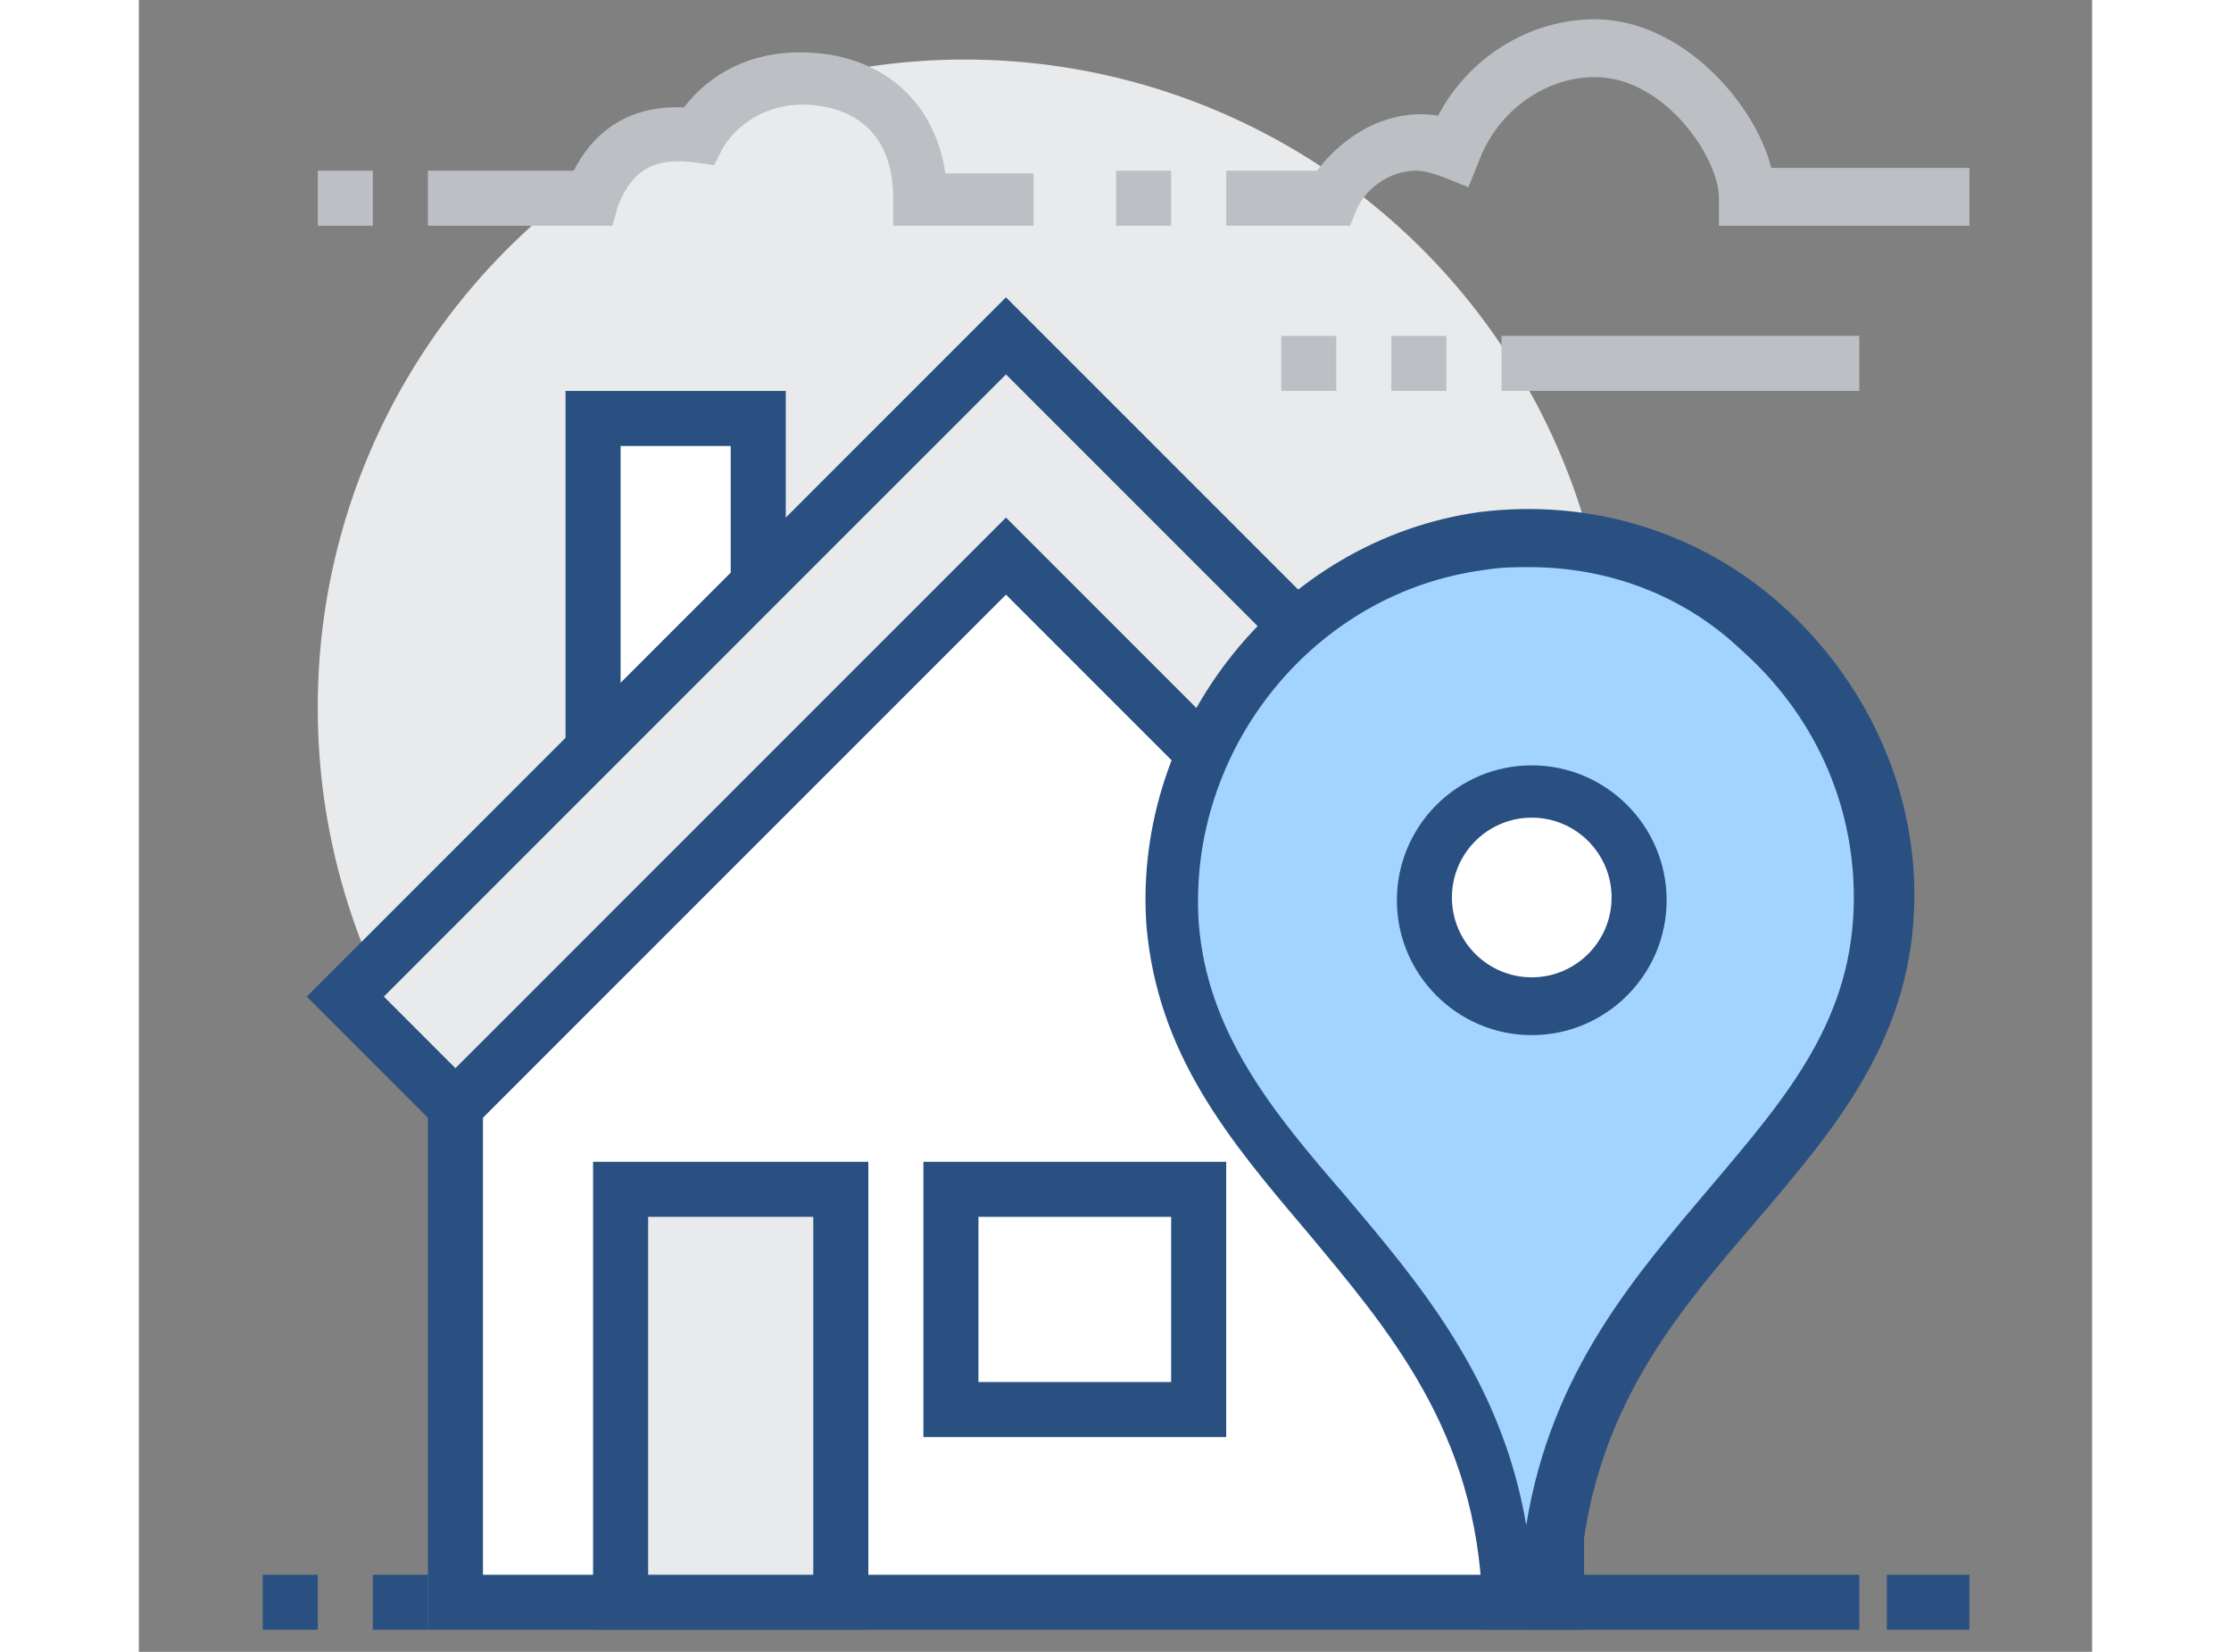 <?xml version="1.0" standalone="no"?><!DOCTYPE svg PUBLIC "-//W3C//DTD SVG 1.1//EN" "http://www.w3.org/Graphics/SVG/1.1/DTD/svg11.dtd"><svg t="1616811369720" class="icon" viewBox="0 0 1211 1024" version="1.1" xmlns="http://www.w3.org/2000/svg" p-id="2969" xmlns:xlink="http://www.w3.org/1999/xlink" width="40.523" height="30"><rect x="0" y="0" width="1211" height="1024" fill="#808080" stroke="none"/><defs><style type="text/css"></style></defs><path d="M512 438.613m-401.067 0a401.067 401.067 0 1 0 802.133 0 401.067 401.067 0 1 0-802.133 0Z" fill="#E9EAEB" p-id="2970"></path><path d="M281.6 259.413h102.4v204.8h-102.4z" fill="#FFFFFF" p-id="2971"></path><path d="M401.067 481.28h-136.533v-238.933h136.533v238.933z m-102.4-34.133h68.267v-170.667h-68.267v170.667z" fill="#2A5082" p-id="2972"></path><path d="M878.933 993.28h-682.667V626.347c153.6-131.413 216.747-213.333 349.867-349.867h3.413c131.413 136.533 211.627 216.747 331.093 349.867v366.933z" fill="#FFFFFF" p-id="2973"></path><path d="M896 1010.347h-716.8v-392.533l5.12-5.12c109.227-93.867 174.08-162.133 247.467-242.347 30.72-32.427 63.147-66.56 100.693-105.813l5.12-5.12h17.067l18.773 20.48C699.733 409.6 776.533 486.4 890.88 614.4l5.12 5.12v390.827z m-682.667-34.133h648.533V633.173c-112.64-124.587-187.733-201.387-312.32-329.387l-3.413-3.413c-32.427 34.133-61.44 64.853-88.747 93.867-73.387 78.507-138.24 146.773-244.053 240.64v341.333z" fill="#2A5082" p-id="2974"></path><path d="M537.6 344.747l341.333 341.333 68.267-68.267-409.6-409.6-409.6 409.6 68.267 68.267z" fill="#E9EAEB" p-id="2975"></path><path d="M878.933 709.973l-341.333-341.333-341.333 341.333-92.16-92.16 433.493-433.493 433.493 433.493-92.16 92.16z m-341.333-389.12l341.333 341.333 44.373-44.373-385.707-385.707L151.893 617.813l44.373 44.373 341.333-341.333z" fill="#2A5082" p-id="2976"></path><path d="M298.667 737.28h136.533v256h-136.533z" fill="#E9EAEB" p-id="2977"></path><path d="M452.267 1010.347h-170.667v-290.133h170.667v290.133z m-136.533-34.133h102.4v-221.867h-102.4v221.867z" fill="#2A5082" p-id="2978"></path><path d="M503.467 737.28h153.6v136.533h-153.6z" fill="#FFFFFF" p-id="2979"></path><path d="M674.133 890.88h-187.733v-170.667h187.733v170.667z m-153.6-34.133h119.467v-102.4h-119.467v102.4zM861.867 976.213h204.8v34.133h-204.8zM145.067 976.213h34.133v34.133h-34.133zM76.8 976.213h34.133v34.133h-34.133zM1083.733 976.213h51.2v34.133h-51.2z" fill="#2A5082" p-id="2980"></path><path d="M875.52 993.28c8.533-221.867 208.213-264.533 208.213-436.907 0-131.413-114.347-237.227-249.173-220.16-116.053 13.653-199.68 121.173-191.147 237.227 11.947 158.72 199.68 213.333 208.213 419.84h23.893z" fill="#A3D4FF" p-id="2981"></path><path d="M890.88 1010.347h-58.027v-17.067c-3.413-105.813-58.027-168.96-109.227-230.4-47.787-56.32-92.16-109.227-98.987-189.44-8.533-124.587 83.627-238.933 206.507-256 68.267-8.533 136.533 11.947 187.733 58.027s81.92 110.933 81.92 179.2c0 87.04-47.787 143.36-97.28 201.387-52.907 61.44-107.52 124.587-110.933 235.52l-1.707 18.773z m-29.013-658.773c-8.533 0-17.067 0-27.307 1.707-105.813 13.653-184.32 110.933-177.493 218.453 5.12 68.267 46.08 117.76 90.453 168.96 46.08 54.613 97.28 114.347 112.64 204.8 15.36-95.573 68.267-155.307 114.347-209.92 47.787-56.32 88.747-104.107 88.747-179.2 0-59.733-25.6-114.347-69.973-153.6-34.133-32.427-80.213-51.2-131.413-51.2z" fill="#2A5082" p-id="2982"></path><path d="M930.133 556.373c0 37.547-30.72 66.56-66.56 66.56-37.547 0-66.56-30.72-66.56-66.56 0-37.547 30.72-66.56 66.56-66.56 35.84 0 66.56 30.72 66.56 66.56z" fill="#FFFFFF" p-id="2983"></path><path d="M863.573 641.707c-46.08 0-83.627-37.547-83.627-83.627s37.547-83.627 83.627-83.627 83.627 37.547 83.627 83.627-37.547 83.627-83.627 83.627z m0-134.827c-27.307 0-49.493 22.187-49.493 49.493s22.187 49.493 49.493 49.493 49.493-22.187 49.493-49.493-22.187-49.493-49.493-49.493z" fill="#2A5082" p-id="2984"></path><path d="M554.667 139.947h-87.04v-17.067c0-49.493-35.84-58.027-56.32-58.027-20.48 0-39.253 10.24-49.493 27.307l-5.12 10.24-11.947-1.707c-25.6-3.413-39.253 5.12-47.787 27.307l-3.413 11.947h-114.347v-34.133h90.453c10.24-20.48 30.72-40.96 68.267-39.253 17.067-22.187 42.667-34.133 71.68-34.133 49.493 0 83.627 29.013 90.453 75.093h54.613v32.427zM844.8 208.213h221.867v34.133h-221.867zM776.533 208.213h34.133v34.133h-34.133zM708.267 208.213h34.133v34.133h-34.133zM110.933 105.813h34.133v34.133h-34.133zM1134.933 139.947h-155.307v-17.067c0-25.6-34.133-75.093-76.8-75.093-30.72 0-59.733 20.48-71.68 51.2l-6.827 17.067-17.067-6.827c-5.12-1.707-10.24-3.413-15.36-3.413-17.067 0-32.427 11.947-37.547 25.6l-3.413 8.533h-76.8v-34.133h56.32c15.36-20.48 42.667-39.253 75.093-34.133C824.32 35.84 861.867 11.947 902.827 11.947c52.907 0 98.987 51.2 109.227 92.16h122.88v35.84zM605.867 105.813h34.133v34.133h-34.133z" fill="#BCC0C4" p-id="2985"></path></svg>